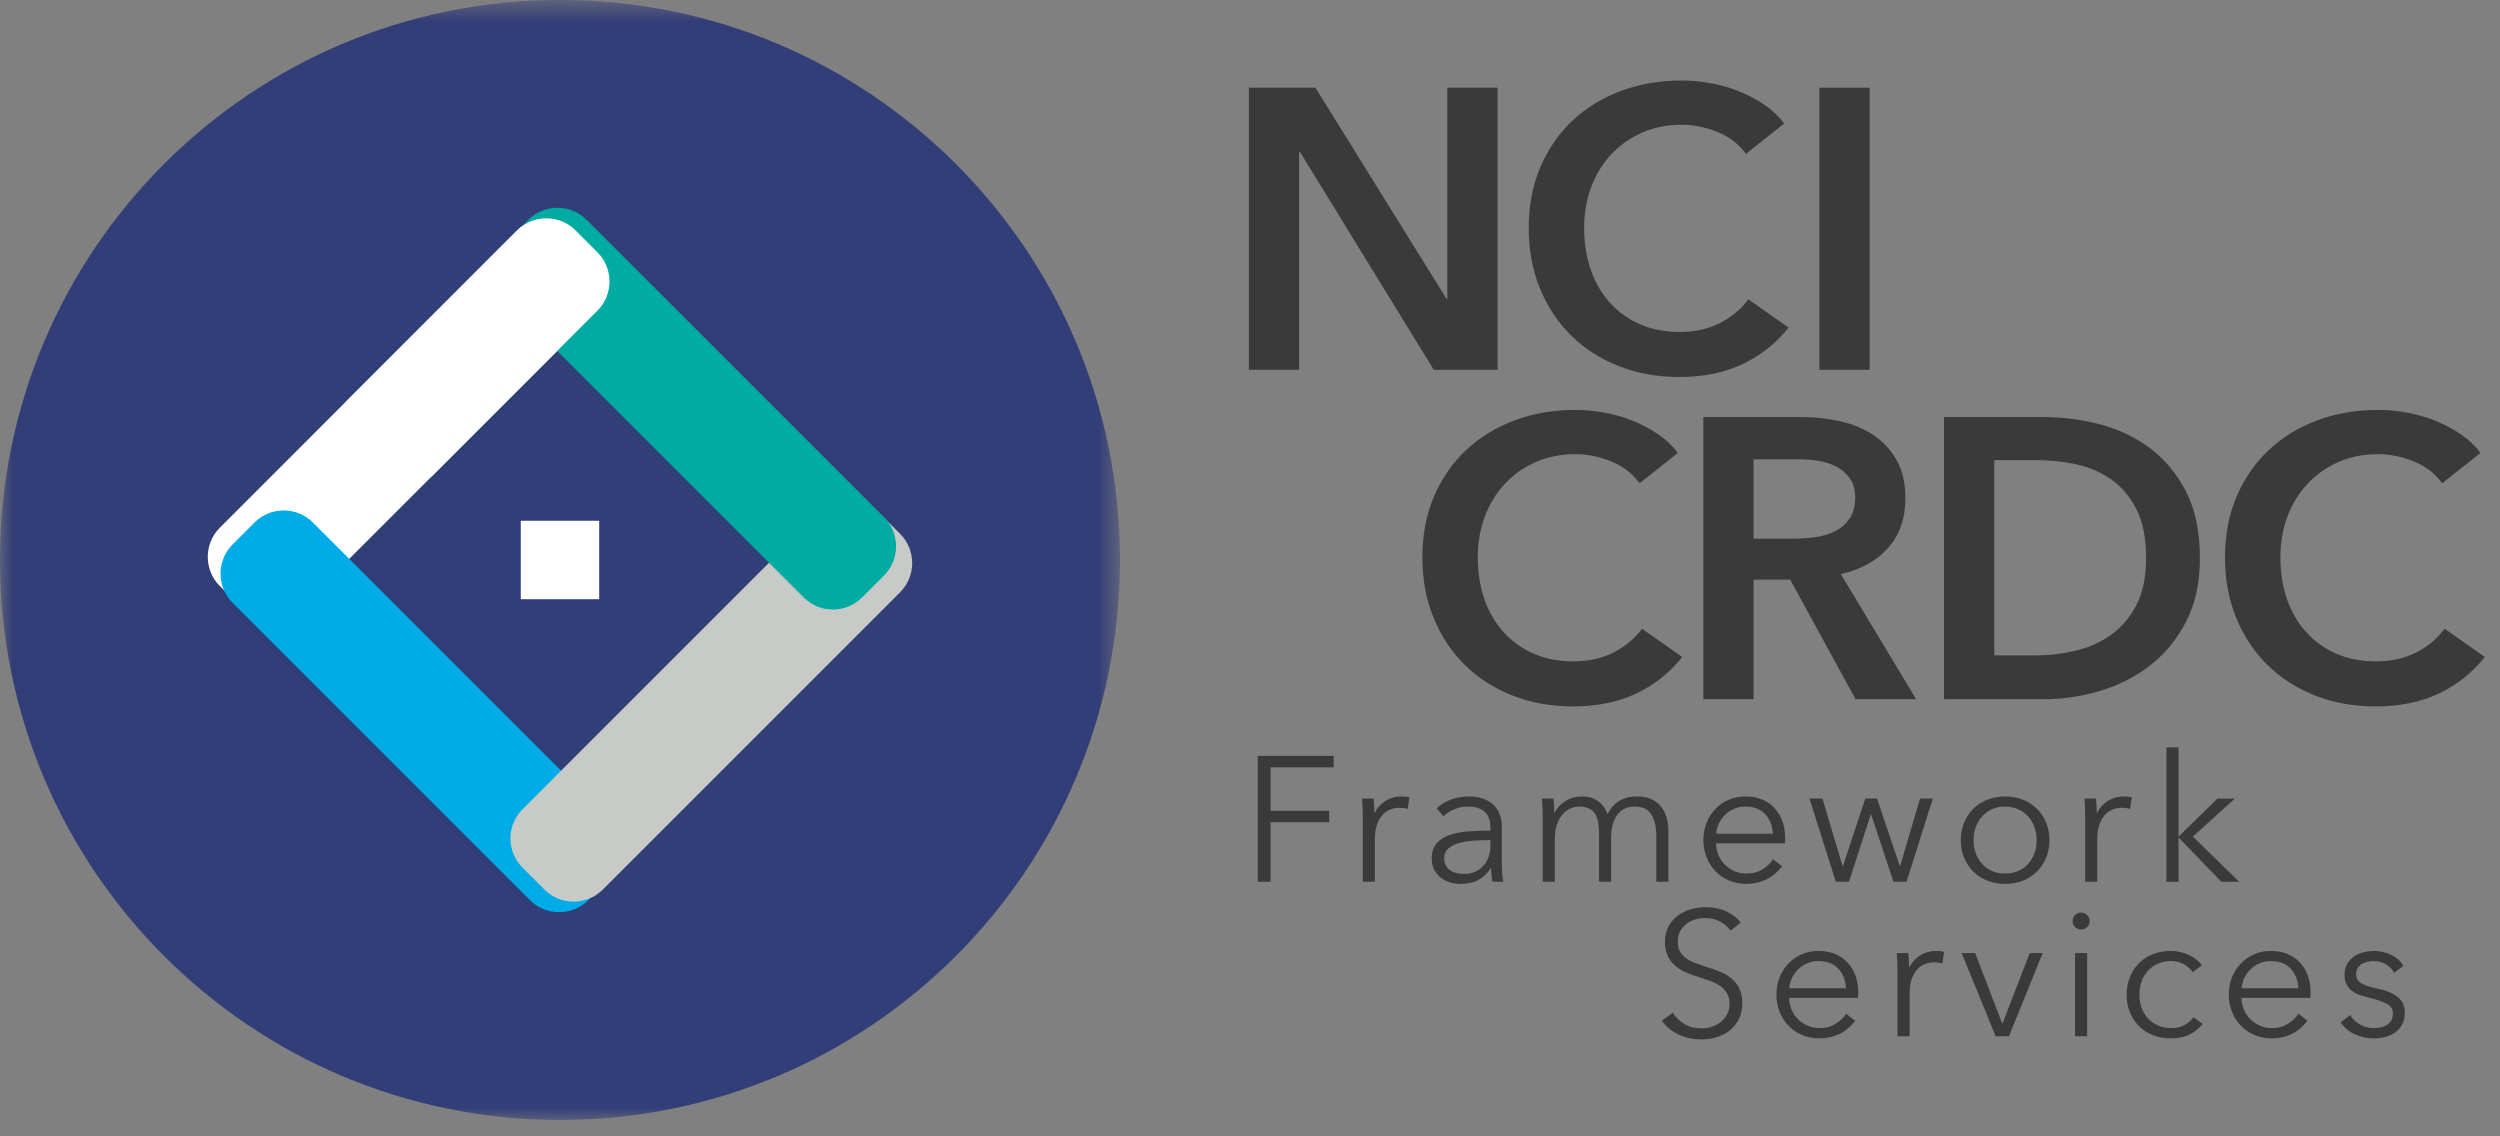 <?xml version="1.0" encoding="UTF-8"?>
<svg width="99px" height="45px" viewBox="0 0 99 45" version="1.1" xmlns="http://www.w3.org/2000/svg" xmlns:xlink="http://www.w3.org/1999/xlink">
    <rect x="0" y="0" width="99" height="45" fill="#808080" stroke="none"/>
    <!-- Generator: Sketch 53.2 (72643) - https://sketchapp.com -->
    <title>Group 41</title>
    <desc>Created with Sketch.</desc>
    <defs>
        <polygon id="path-1" points="0 0.65 44.35 0.65 44.35 45 0 45"></polygon>
    </defs>
    <g id="Page-1" stroke="none" stroke-width="1" fill="none" fill-rule="evenodd">
        <g id="Group-41" transform="translate(0, -1)">
            <g id="Group-40">
                <g id="Group-3" transform="translate(0, 0.35)">
                    <mask id="mask-2" fill="white">
                        <use xlink:href="#path-1"></use>
                    </mask>
                    <g id="Clip-2"></g>
                    <path d="M44.35,22.825 C44.35,35.072 34.422,45 22.175,45 C9.928,45 -0,35.072 -0,22.825 C-0,10.578 9.928,0.65 22.175,0.65 C34.422,0.65 44.35,10.578 44.35,22.825" id="Fill-1" fill="#323E77" mask="url(#mask-2)"></path>
                </g>
                <path d="M23.661,13.3 L11.883,25.078 C11.248,25.712 10.21,25.712 9.576,25.078 L8.704,24.206 C8.069,23.571 8.069,22.533 8.704,21.899 L20.481,10.12 C21.116,9.487 22.154,9.487 22.789,10.12 L23.661,10.993 C24.295,11.627 24.295,12.665 23.661,13.3" id="Fill-4" fill="#FFFFFF"></path>
                <path d="M20.987,36.646 L9.21,24.869 C8.575,24.234 8.575,23.196 9.21,22.561 L10.082,21.689 C10.716,21.055 11.754,21.055 12.388,21.689 L24.167,33.467 C24.801,34.102 24.801,35.14 24.167,35.774 L23.295,36.646 C22.66,37.281 21.622,37.281 20.987,36.646" id="Fill-6" fill="#00ACE7"></path>
                <path d="M35.647,24.451 L23.869,36.228 C23.234,36.864 22.196,36.864 21.561,36.228 L20.689,35.356 C20.055,34.722 20.055,33.684 20.689,33.05 L32.467,21.271 C33.102,20.637 34.14,20.637 34.775,21.271 L35.647,22.143 C36.281,22.779 36.281,23.817 35.647,24.451" id="Fill-8" fill="#C7CAC7"></path>
                <path d="M31.828,24.66 L20.05,12.883 C19.416,12.248 19.416,11.21 20.05,10.575 L20.922,9.704 C21.557,9.069 22.595,9.069 23.229,9.704 L35.008,21.482 C35.641,22.116 35.641,23.154 35.008,23.788 L34.136,24.66 C33.501,25.296 32.463,25.296 31.828,24.66" id="Fill-11" fill="#00ABA2"></path>
                <path d="M17.203,19.758 C15.43,21.531 12.094,18.509 13.789,16.814 C15.276,15.326 17.507,13.095 20.481,10.12 C21.116,9.487 22.154,9.487 22.789,10.12 L23.661,10.993 C24.295,11.627 24.295,12.665 23.661,13.3 C20.791,16.17 18.638,18.323 17.203,19.758 Z" id="Fill-4" fill="#FFFFFF"></path>
                <polygon id="Fill-14" fill="#FFFFFF" points="20.622 24.729 23.729 24.729 23.729 21.622 20.622 21.622"></polygon>
                <path d="M64.928,20.137 C64.632,19.737 64.248,19.445 63.776,19.26 C63.302,19.076 62.839,18.985 62.386,18.985 C61.808,18.985 61.282,19.089 60.809,19.3 C60.334,19.511 59.927,19.8 59.585,20.168 C59.243,20.536 58.981,20.968 58.796,21.462 C58.613,21.956 58.52,22.493 58.52,23.072 C58.52,23.682 58.61,24.24 58.788,24.744 C58.967,25.25 59.223,25.684 59.554,26.046 C59.885,26.409 60.282,26.692 60.745,26.891 C61.208,27.091 61.729,27.191 62.307,27.191 C62.907,27.191 63.439,27.072 63.902,26.836 C64.365,26.599 64.739,26.285 65.023,25.897 L66.616,27.017 C66.121,27.638 65.516,28.119 64.801,28.461 C64.085,28.803 63.249,28.974 62.291,28.974 C61.418,28.974 60.616,28.829 59.885,28.54 C59.155,28.251 58.525,27.846 57.999,27.324 C57.473,26.804 57.063,26.184 56.769,25.462 C56.473,24.742 56.326,23.945 56.326,23.072 C56.326,22.178 56.482,21.37 56.791,20.65 C57.103,19.929 57.528,19.316 58.071,18.811 C58.613,18.306 59.251,17.916 59.988,17.643 C60.724,17.369 61.524,17.233 62.386,17.233 C62.744,17.233 63.117,17.267 63.507,17.335 C63.896,17.404 64.27,17.509 64.627,17.651 C64.985,17.793 65.322,17.969 65.638,18.18 C65.953,18.39 66.221,18.643 66.443,18.937 L64.928,20.137 Z" id="Fill-16" fill="#3A3A3A"></path>
                <path d="M71.067,22.33 C71.35,22.33 71.633,22.309 71.919,22.267 C72.203,22.225 72.457,22.145 72.683,22.03 C72.91,21.914 73.097,21.748 73.245,21.533 C73.391,21.316 73.465,21.041 73.465,20.704 C73.465,20.399 73.397,20.149 73.26,19.954 C73.124,19.76 72.95,19.605 72.74,19.488 C72.528,19.373 72.29,19.294 72.02,19.253 C71.752,19.21 71.493,19.189 71.24,19.189 L69.441,19.189 L69.441,22.33 L71.067,22.33 Z M67.453,17.516 L71.335,17.516 C71.861,17.516 72.371,17.571 72.865,17.683 C73.361,17.793 73.799,17.974 74.183,18.226 C74.567,18.478 74.874,18.81 75.106,19.221 C75.338,19.631 75.454,20.131 75.454,20.72 C75.454,21.53 75.225,22.19 74.766,22.701 C74.309,23.211 73.686,23.556 72.897,23.734 L75.879,28.689 L73.481,28.689 L70.892,23.955 L69.441,23.955 L69.441,28.689 L67.453,28.689 L67.453,17.516 Z" id="Fill-17" fill="#3A3A3A"></path>
                <path d="M80.629,26.954 C81.145,26.954 81.661,26.893 82.177,26.772 C82.692,26.651 83.157,26.446 83.573,26.156 C83.988,25.867 84.328,25.475 84.591,24.981 C84.854,24.486 84.985,23.86 84.985,23.103 C84.985,22.304 84.854,21.65 84.591,21.146 C84.328,20.641 83.988,20.247 83.573,19.963 C83.157,19.678 82.692,19.483 82.177,19.379 C81.661,19.273 81.145,19.221 80.629,19.221 L78.973,19.221 L78.973,26.954 L80.629,26.954 Z M76.984,17.516 L80.945,17.516 C81.671,17.516 82.402,17.61 83.139,17.8 C83.875,17.99 84.538,18.303 85.128,18.739 C85.717,19.176 86.194,19.75 86.564,20.46 C86.932,21.17 87.116,22.051 87.116,23.103 C87.116,24.082 86.932,24.923 86.564,25.628 C86.194,26.333 85.717,26.911 85.128,27.364 C84.538,27.816 83.875,28.151 83.139,28.366 C82.402,28.582 81.671,28.689 80.945,28.689 L76.984,28.689 L76.984,17.516 Z" id="Fill-18" fill="#3A3A3A"></path>
                <path d="M96.711,20.137 C96.416,19.737 96.032,19.445 95.559,19.26 C95.086,19.076 94.622,18.985 94.17,18.985 C93.592,18.985 93.065,19.089 92.592,19.3 C92.118,19.511 91.711,19.8 91.369,20.168 C91.027,20.536 90.764,20.968 90.58,21.462 C90.396,21.956 90.304,22.493 90.304,23.072 C90.304,23.682 90.393,24.24 90.571,24.744 C90.751,25.25 91.006,25.684 91.337,26.046 C91.669,26.409 92.066,26.692 92.528,26.891 C92.991,27.091 93.513,27.191 94.091,27.191 C94.69,27.191 95.222,27.072 95.685,26.836 C96.148,26.599 96.522,26.285 96.806,25.897 L98.4,27.017 C97.905,27.638 97.3,28.119 96.584,28.461 C95.869,28.803 95.033,28.974 94.075,28.974 C93.202,28.974 92.399,28.829 91.669,28.54 C90.938,28.251 90.309,27.846 89.782,27.324 C89.256,26.804 88.847,26.184 88.552,25.462 C88.257,24.742 88.11,23.945 88.11,23.072 C88.11,22.178 88.265,21.37 88.575,20.65 C88.886,19.929 89.312,19.316 89.855,18.811 C90.396,18.306 91.034,17.916 91.772,17.643 C92.508,17.369 93.308,17.233 94.17,17.233 C94.527,17.233 94.901,17.267 95.291,17.335 C95.68,17.404 96.053,17.509 96.411,17.651 C96.769,17.793 97.106,17.969 97.421,18.18 C97.736,18.39 98.005,18.643 98.227,18.937 L96.711,20.137 Z" id="Fill-19" fill="#3A3A3A"></path>
                <polygon id="Fill-20" fill="#3A3A3A" points="49.456 4.472 52.091 4.472 57.283 12.836 57.314 12.836 57.314 4.472 59.304 4.472 59.304 15.645 56.778 15.645 51.476 7.013 51.444 7.013 51.444 15.645 49.456 15.645"></polygon>
                <path d="M69.139,7.092 C68.844,6.692 68.46,6.4 67.988,6.215 C67.514,6.031 67.05,5.94 66.598,5.94 C66.02,5.94 65.493,6.045 65.02,6.255 C64.546,6.466 64.139,6.755 63.797,7.123 C63.455,7.491 63.192,7.923 63.008,8.417 C62.824,8.911 62.732,9.448 62.732,10.027 C62.732,10.637 62.821,11.195 63,11.699 C63.179,12.205 63.434,12.639 63.765,13.001 C64.097,13.364 64.494,13.647 64.957,13.846 C65.419,14.046 65.941,14.146 66.519,14.146 C67.118,14.146 67.651,14.028 68.114,13.791 C68.576,13.554 68.951,13.24 69.234,12.852 L70.828,13.972 C70.333,14.593 69.728,15.074 69.013,15.416 C68.297,15.758 67.461,15.929 66.503,15.929 C65.63,15.929 64.828,15.784 64.097,15.495 C63.366,15.206 62.737,14.801 62.21,14.279 C61.685,13.759 61.275,13.139 60.98,12.417 C60.685,11.697 60.538,10.9 60.538,10.027 C60.538,9.133 60.694,8.325 61.003,7.605 C61.314,6.884 61.74,6.271 62.283,5.766 C62.824,5.261 63.462,4.871 64.2,4.598 C64.936,4.324 65.736,4.188 66.598,4.188 C66.955,4.188 67.329,4.222 67.719,4.29 C68.108,4.359 68.481,4.464 68.839,4.606 C69.197,4.748 69.534,4.924 69.85,5.135 C70.164,5.345 70.433,5.598 70.655,5.892 L69.139,7.092 Z" id="Fill-21" fill="#3A3A3A"></path>
                <polygon id="Fill-22" fill="#3A3A3A" points="72.047 15.645 74.035 15.645 74.035 4.472 72.047 4.472"></polygon>
                <polygon id="Fill-23" fill="#3A3A3A" points="50.314 35.917 49.807 35.917 49.807 30.934 52.813 30.934 52.813 31.385 50.314 31.385 50.314 33.108 52.637 33.108 52.637 33.56 50.314 33.56"></polygon>
                <path d="M53.96,33.003 C53.955,32.862 53.948,32.735 53.939,32.623 L54.397,32.623 C54.405,32.712 54.413,32.811 54.418,32.919 C54.422,33.026 54.424,33.115 54.424,33.186 L54.439,33.186 C54.532,32.994 54.674,32.838 54.861,32.718 C55.049,32.599 55.26,32.539 55.495,32.539 C55.556,32.539 55.61,32.541 55.66,32.546 C55.709,32.55 55.76,32.56 55.812,32.573 L55.747,33.031 C55.72,33.022 55.673,33.013 55.606,33.003 C55.542,32.994 55.476,32.989 55.41,32.989 C55.283,32.989 55.161,33.013 55.044,33.06 C54.927,33.106 54.825,33.18 54.737,33.28 C54.65,33.381 54.58,33.51 54.526,33.667 C54.473,33.823 54.445,34.012 54.445,34.232 L54.445,35.917 L53.967,35.917 L53.967,33.348 C53.967,33.259 53.965,33.144 53.96,33.003" id="Fill-24" fill="#3A3A3A"></path>
                <path d="M58.88,34.27 C58.684,34.27 58.484,34.279 58.285,34.295 C58.086,34.311 57.905,34.344 57.743,34.394 C57.581,34.443 57.448,34.515 57.346,34.608 C57.242,34.703 57.191,34.827 57.191,34.981 C57.191,35.099 57.213,35.197 57.258,35.277 C57.303,35.357 57.362,35.421 57.438,35.471 C57.512,35.52 57.596,35.555 57.687,35.577 C57.778,35.597 57.871,35.608 57.965,35.608 C58.134,35.608 58.284,35.579 58.415,35.52 C58.547,35.461 58.657,35.381 58.746,35.281 C58.835,35.179 58.903,35.064 58.95,34.932 C58.997,34.801 59.021,34.663 59.021,34.517 L59.021,34.27 L58.88,34.27 Z M59.021,33.786 C59.021,33.501 58.946,33.29 58.795,33.15 C58.646,33.01 58.428,32.94 58.142,32.94 C57.943,32.94 57.761,32.975 57.592,33.045 C57.423,33.116 57.279,33.209 57.162,33.328 L56.896,33.011 C57.031,32.874 57.211,32.762 57.434,32.672 C57.656,32.583 57.909,32.54 58.191,32.54 C58.368,32.54 58.535,32.563 58.691,32.613 C58.845,32.662 58.981,32.736 59.098,32.834 C59.216,32.933 59.307,33.058 59.373,33.208 C59.439,33.358 59.472,33.534 59.472,33.735 L59.472,35.179 C59.472,35.305 59.476,35.437 59.485,35.573 C59.495,35.708 59.509,35.824 59.528,35.917 L59.098,35.917 C59.084,35.838 59.072,35.751 59.064,35.658 C59.054,35.563 59.049,35.472 59.049,35.382 L59.035,35.382 C58.885,35.604 58.715,35.762 58.525,35.858 C58.334,35.954 58.106,36.002 57.838,36.002 C57.711,36.002 57.581,35.984 57.448,35.95 C57.314,35.914 57.192,35.856 57.081,35.776 C56.971,35.696 56.88,35.593 56.808,35.465 C56.734,35.338 56.697,35.183 56.697,34.999 C56.697,34.745 56.763,34.543 56.892,34.395 C57.021,34.247 57.193,34.136 57.409,34.064 C57.625,33.991 57.872,33.944 58.151,33.922 C58.431,33.901 58.721,33.89 59.021,33.89 L59.021,33.786 Z" id="Fill-25" fill="#3A3A3A"></path>
                <path d="M61.995,32.718 C62.189,32.599 62.407,32.539 62.646,32.539 C62.735,32.539 62.828,32.548 62.924,32.567 C63.02,32.586 63.114,32.622 63.205,32.676 C63.297,32.73 63.382,32.802 63.459,32.891 C63.536,32.98 63.603,33.095 63.66,33.236 C63.772,33.011 63.926,32.838 64.121,32.718 C64.315,32.599 64.547,32.539 64.814,32.539 C65.232,32.539 65.545,32.663 65.754,32.911 C65.963,33.16 66.067,33.489 66.067,33.897 L66.067,35.917 L65.589,35.917 L65.589,34.095 C65.589,33.747 65.523,33.468 65.394,33.257 C65.266,33.045 65.047,32.94 64.737,32.94 C64.562,32.94 64.417,32.975 64.296,33.045 C64.177,33.115 64.081,33.209 64.008,33.323 C63.935,33.439 63.882,33.569 63.849,33.714 C63.817,33.86 63.801,34.01 63.801,34.165 L63.801,35.917 L63.322,35.917 L63.322,33.995 C63.322,33.836 63.309,33.691 63.286,33.56 C63.263,33.428 63.222,33.317 63.163,33.225 C63.104,33.133 63.023,33.063 62.921,33.014 C62.817,32.964 62.685,32.94 62.526,32.94 C62.414,32.94 62.3,32.966 62.185,33.018 C62.07,33.069 61.967,33.148 61.875,33.253 C61.784,33.359 61.71,33.492 61.653,33.654 C61.597,33.816 61.569,34.007 61.569,34.228 L61.569,35.917 L61.091,35.917 L61.091,33.348 C61.091,33.259 61.088,33.144 61.084,33.003 C61.078,32.863 61.071,32.736 61.062,32.623 L61.519,32.623 C61.528,32.712 61.536,32.811 61.541,32.919 C61.545,33.027 61.548,33.115 61.548,33.186 L61.562,33.186 C61.656,32.994 61.8,32.838 61.995,32.718" id="Fill-26" fill="#3A3A3A"></path>
                <path d="M70.206,34.017 C70.191,33.707 70.092,33.451 69.906,33.246 C69.721,33.041 69.458,32.94 69.114,32.94 C68.955,32.94 68.808,32.969 68.671,33.028 C68.535,33.086 68.415,33.166 68.312,33.267 C68.209,33.368 68.127,33.483 68.066,33.613 C68.005,33.742 67.97,33.876 67.96,34.017 L70.206,34.017 Z M70.691,34.172 L70.691,34.277 C70.691,34.315 70.689,34.355 70.685,34.397 L67.953,34.397 C67.958,34.562 67.99,34.716 68.052,34.862 C68.113,35.007 68.197,35.134 68.306,35.242 C68.413,35.35 68.54,35.435 68.685,35.499 C68.831,35.562 68.988,35.593 69.157,35.593 C69.406,35.593 69.62,35.537 69.801,35.421 C69.981,35.307 70.119,35.174 70.213,35.024 L70.572,35.305 C70.375,35.554 70.158,35.732 69.921,35.84 C69.684,35.948 69.429,36.002 69.157,36.002 C68.913,36.002 68.686,35.958 68.477,35.872 C68.269,35.786 68.09,35.664 67.939,35.509 C67.789,35.355 67.67,35.171 67.584,34.96 C67.497,34.748 67.454,34.519 67.454,34.27 C67.454,34.022 67.496,33.792 67.58,33.58 C67.665,33.37 67.782,33.186 67.933,33.032 C68.082,32.876 68.259,32.755 68.46,32.669 C68.662,32.582 68.88,32.539 69.114,32.539 C69.373,32.539 69.601,32.582 69.798,32.669 C69.995,32.755 70.158,32.873 70.29,33.021 C70.422,33.169 70.521,33.341 70.589,33.538 C70.657,33.735 70.691,33.947 70.691,34.172 L70.691,34.172 Z" id="Fill-27" fill="#3A3A3A"></path>
                <polygon id="Fill-28" fill="#3A3A3A" points="72.17 32.623 72.965 35.298 72.98 35.298 73.866 32.623 74.33 32.623 75.233 35.298 75.245 35.298 76.034 32.623 76.541 32.623 75.499 35.917 74.979 35.917 74.098 33.25 74.084 33.25 73.219 35.917 72.697 35.917 71.656 32.623"></polygon>
                <path d="M80.651,34.27 C80.651,34.087 80.623,33.916 80.564,33.753 C80.505,33.591 80.421,33.451 80.314,33.331 C80.206,33.211 80.075,33.116 79.919,33.045 C79.764,32.975 79.591,32.94 79.398,32.94 C79.207,32.94 79.034,32.975 78.882,33.045 C78.728,33.116 78.599,33.211 78.492,33.331 C78.382,33.451 78.299,33.591 78.24,33.753 C78.181,33.916 78.153,34.087 78.153,34.27 C78.153,34.454 78.181,34.626 78.24,34.789 C78.299,34.95 78.382,35.09 78.492,35.209 C78.599,35.331 78.728,35.424 78.882,35.492 C79.034,35.56 79.207,35.593 79.398,35.593 C79.591,35.593 79.764,35.56 79.919,35.492 C80.075,35.424 80.206,35.331 80.314,35.209 C80.421,35.09 80.505,34.95 80.564,34.789 C80.623,34.626 80.651,34.454 80.651,34.27 M81.159,34.27 C81.159,34.519 81.115,34.749 81.028,34.96 C80.942,35.171 80.82,35.355 80.666,35.509 C80.51,35.665 80.326,35.786 80.109,35.873 C79.894,35.958 79.656,36.002 79.398,36.002 C79.144,36.002 78.91,35.958 78.695,35.873 C78.478,35.786 78.293,35.665 78.138,35.509 C77.984,35.355 77.862,35.171 77.776,34.96 C77.689,34.749 77.647,34.519 77.647,34.27 C77.647,34.022 77.689,33.792 77.776,33.581 C77.862,33.37 77.984,33.186 78.138,33.032 C78.293,32.876 78.478,32.755 78.695,32.669 C78.91,32.583 79.144,32.54 79.398,32.54 C79.656,32.54 79.894,32.583 80.109,32.669 C80.326,32.755 80.51,32.876 80.666,33.032 C80.82,33.186 80.942,33.37 81.028,33.581 C81.115,33.792 81.159,34.022 81.159,34.27" id="Fill-29" fill="#3A3A3A"></path>
                <path d="M82.567,33.003 C82.561,32.862 82.555,32.735 82.546,32.623 L83.004,32.623 C83.011,32.712 83.019,32.811 83.023,32.919 C83.028,33.026 83.031,33.115 83.031,33.186 L83.046,33.186 C83.138,32.994 83.279,32.838 83.468,32.718 C83.656,32.599 83.867,32.539 84.1,32.539 C84.162,32.539 84.216,32.541 84.266,32.546 C84.316,32.55 84.367,32.56 84.418,32.573 L84.353,33.031 C84.326,33.022 84.279,33.013 84.213,33.003 C84.147,32.994 84.082,32.989 84.016,32.989 C83.889,32.989 83.767,33.013 83.65,33.06 C83.534,33.106 83.43,33.18 83.344,33.28 C83.257,33.381 83.186,33.51 83.132,33.667 C83.079,33.823 83.052,34.012 83.052,34.232 L83.052,35.917 L82.573,35.917 L82.573,33.348 C82.573,33.259 82.572,33.144 82.567,33.003" id="Fill-30" fill="#3A3A3A"></path>
                <polygon id="Fill-31" fill="#3A3A3A" points="86.27 34.109 86.291 34.109 87.811 32.624 88.5 32.624 86.839 34.13 88.67 35.918 87.966 35.918 86.291 34.186 86.27 34.186 86.27 35.918 85.791 35.918 85.791 30.596 86.27 30.596"></polygon>
                <path d="M68.531,37.855 C68.423,37.705 68.284,37.584 68.115,37.493 C67.946,37.401 67.742,37.355 67.503,37.355 C67.381,37.355 67.256,37.374 67.13,37.412 C67.003,37.449 66.888,37.506 66.784,37.584 C66.681,37.662 66.598,37.759 66.535,37.876 C66.471,37.993 66.44,38.131 66.44,38.292 C66.44,38.451 66.47,38.583 66.531,38.686 C66.593,38.789 66.673,38.876 66.773,38.95 C66.874,39.023 66.989,39.083 67.118,39.129 C67.246,39.176 67.381,39.223 67.521,39.27 C67.694,39.326 67.869,39.387 68.044,39.453 C68.219,39.518 68.377,39.604 68.518,39.709 C68.658,39.815 68.773,39.949 68.862,40.111 C68.95,40.273 68.995,40.478 68.995,40.726 C68.995,40.976 68.947,41.191 68.852,41.371 C68.758,41.551 68.635,41.701 68.483,41.818 C68.332,41.935 68.158,42.022 67.964,42.079 C67.769,42.134 67.573,42.163 67.377,42.163 C67.225,42.163 67.076,42.147 66.926,42.117 C66.775,42.086 66.633,42.041 66.496,41.98 C66.36,41.918 66.233,41.841 66.116,41.748 C65.999,41.654 65.895,41.545 65.806,41.423 L66.242,41.1 C66.35,41.279 66.502,41.427 66.697,41.547 C66.891,41.667 67.121,41.726 67.384,41.726 C67.51,41.726 67.639,41.707 67.77,41.667 C67.902,41.626 68.02,41.566 68.126,41.484 C68.231,41.402 68.318,41.3 68.386,41.181 C68.454,41.061 68.488,40.921 68.488,40.762 C68.488,40.588 68.454,40.444 68.386,40.33 C68.318,40.214 68.228,40.118 68.115,40.041 C68.003,39.963 67.874,39.898 67.727,39.847 C67.582,39.795 67.43,39.744 67.27,39.693 C67.106,39.64 66.944,39.582 66.784,39.516 C66.626,39.451 66.482,39.365 66.355,39.259 C66.228,39.154 66.127,39.023 66.05,38.869 C65.971,38.713 65.932,38.524 65.932,38.298 C65.932,38.059 65.981,37.853 66.077,37.679 C66.174,37.505 66.3,37.363 66.454,37.25 C66.609,37.137 66.78,37.055 66.968,37.002 C67.155,36.952 67.341,36.925 67.524,36.925 C67.862,36.925 68.15,36.986 68.39,37.105 C68.63,37.225 68.809,37.367 68.932,37.531 L68.531,37.855 Z" id="Fill-32" fill="#3A3A3A"></path>
                <path d="M73.1,40.135 C73.085,39.825 72.986,39.569 72.8,39.364 C72.615,39.16 72.351,39.059 72.008,39.059 C71.849,39.059 71.701,39.087 71.565,39.147 C71.429,39.204 71.309,39.285 71.205,39.386 C71.103,39.487 71.021,39.602 70.96,39.731 C70.899,39.86 70.864,39.994 70.854,40.135 L73.1,40.135 Z M73.585,40.29 L73.585,40.396 C73.585,40.433 73.582,40.474 73.579,40.515 L70.847,40.515 C70.852,40.68 70.884,40.834 70.946,40.98 C71.007,41.125 71.091,41.252 71.199,41.36 C71.307,41.468 71.434,41.554 71.579,41.617 C71.724,41.68 71.882,41.712 72.051,41.712 C72.3,41.712 72.514,41.655 72.695,41.539 C72.875,41.425 73.013,41.292 73.107,41.142 L73.465,41.423 C73.269,41.672 73.051,41.851 72.815,41.958 C72.578,42.067 72.323,42.12 72.051,42.12 C71.807,42.12 71.579,42.076 71.371,41.99 C71.163,41.904 70.984,41.782 70.832,41.628 C70.683,41.473 70.564,41.289 70.478,41.078 C70.391,40.867 70.347,40.638 70.347,40.389 C70.347,40.141 70.39,39.91 70.474,39.699 C70.559,39.488 70.676,39.305 70.826,39.151 C70.976,38.995 71.152,38.874 71.354,38.787 C71.556,38.7 71.774,38.657 72.008,38.657 C72.266,38.657 72.495,38.7 72.691,38.787 C72.889,38.874 73.052,38.991 73.184,39.14 C73.316,39.287 73.414,39.46 73.483,39.656 C73.551,39.854 73.585,40.065 73.585,40.29 L73.585,40.29 Z" id="Fill-33" fill="#3A3A3A"></path>
                <path d="M75.134,39.121 C75.128,38.98 75.121,38.853 75.113,38.741 L75.57,38.741 C75.579,38.83 75.586,38.929 75.591,39.037 C75.596,39.144 75.598,39.234 75.598,39.305 L75.613,39.305 C75.706,39.112 75.847,38.956 76.034,38.837 C76.222,38.717 76.434,38.657 76.668,38.657 C76.729,38.657 76.784,38.659 76.833,38.664 C76.882,38.669 76.933,38.679 76.985,38.692 L76.921,39.15 C76.893,39.141 76.846,39.131 76.78,39.121 C76.715,39.112 76.65,39.107 76.583,39.107 C76.457,39.107 76.334,39.131 76.218,39.178 C76.101,39.225 75.998,39.299 75.911,39.399 C75.824,39.5 75.754,39.628 75.7,39.785 C75.647,39.941 75.619,40.13 75.619,40.35 L75.619,42.036 L75.141,42.036 L75.141,39.467 C75.141,39.377 75.138,39.262 75.134,39.121" id="Fill-34" fill="#3A3A3A"></path>
                <polygon id="Fill-35" fill="#3A3A3A" points="79.554 42.036 79.027 42.036 77.682 38.741 78.216 38.741 79.286 41.528 79.3 41.528 80.377 38.741 80.892 38.741"></polygon>
                <path d="M82.172,42.036 L82.651,42.036 L82.651,38.741 L82.172,38.741 L82.172,42.036 Z M82.75,37.474 C82.75,37.574 82.714,37.655 82.644,37.717 C82.573,37.781 82.496,37.813 82.411,37.813 C82.327,37.813 82.249,37.781 82.179,37.717 C82.109,37.655 82.074,37.574 82.074,37.474 C82.074,37.376 82.109,37.295 82.179,37.232 C82.249,37.168 82.327,37.137 82.411,37.137 C82.496,37.137 82.573,37.168 82.644,37.232 C82.714,37.295 82.75,37.376 82.75,37.474 L82.75,37.474 Z" id="Fill-36" fill="#3A3A3A"></path>
                <path d="M86.825,39.494 C86.745,39.368 86.63,39.264 86.476,39.181 C86.324,39.099 86.158,39.058 85.98,39.058 C85.788,39.058 85.614,39.093 85.46,39.16 C85.304,39.227 85.172,39.322 85.061,39.441 C84.951,39.561 84.867,39.702 84.807,39.864 C84.75,40.025 84.721,40.201 84.721,40.389 C84.721,40.576 84.75,40.75 84.807,40.909 C84.867,41.069 84.95,41.208 85.058,41.328 C85.166,41.448 85.298,41.542 85.452,41.609 C85.607,41.678 85.781,41.712 85.972,41.712 C86.184,41.712 86.363,41.672 86.508,41.592 C86.653,41.513 86.773,41.409 86.867,41.282 L87.226,41.55 C87.086,41.723 86.913,41.862 86.709,41.965 C86.505,42.068 86.259,42.12 85.972,42.12 C85.706,42.12 85.465,42.076 85.249,41.99 C85.032,41.903 84.848,41.782 84.696,41.628 C84.543,41.473 84.425,41.289 84.34,41.078 C84.256,40.867 84.214,40.638 84.214,40.389 C84.214,40.14 84.256,39.91 84.34,39.699 C84.425,39.487 84.543,39.305 84.696,39.15 C84.848,38.995 85.032,38.874 85.249,38.787 C85.465,38.7 85.706,38.657 85.972,38.657 C86.194,38.657 86.418,38.705 86.645,38.801 C86.873,38.897 87.056,39.039 87.198,39.227 L86.825,39.494 Z" id="Fill-37" fill="#3A3A3A"></path>
                <path d="M91.014,40.135 C90.999,39.825 90.899,39.569 90.714,39.364 C90.529,39.16 90.265,39.059 89.922,39.059 C89.762,39.059 89.615,39.087 89.478,39.147 C89.343,39.204 89.222,39.285 89.119,39.386 C89.017,39.487 88.934,39.602 88.873,39.731 C88.812,39.86 88.778,39.994 88.768,40.135 L91.014,40.135 Z M91.498,40.29 L91.498,40.396 C91.498,40.433 91.496,40.474 91.492,40.515 L88.761,40.515 C88.765,40.68 88.798,40.834 88.859,40.98 C88.92,41.125 89.004,41.252 89.113,41.36 C89.22,41.468 89.347,41.554 89.493,41.617 C89.638,41.68 89.795,41.712 89.964,41.712 C90.213,41.712 90.428,41.655 90.609,41.539 C90.788,41.425 90.926,41.292 91.02,41.142 L91.379,41.423 C91.182,41.672 90.965,41.851 90.728,41.958 C90.492,42.067 90.236,42.12 89.964,42.12 C89.721,42.12 89.493,42.076 89.285,41.99 C89.077,41.904 88.897,41.782 88.746,41.628 C88.596,41.473 88.478,41.289 88.391,41.078 C88.304,40.867 88.261,40.638 88.261,40.389 C88.261,40.141 88.303,39.91 88.387,39.699 C88.472,39.488 88.589,39.305 88.74,39.151 C88.889,38.995 89.066,38.874 89.267,38.787 C89.469,38.7 89.687,38.657 89.922,38.657 C90.18,38.657 90.408,38.7 90.605,38.787 C90.802,38.874 90.966,38.991 91.098,39.14 C91.229,39.287 91.328,39.46 91.397,39.656 C91.465,39.854 91.498,40.065 91.498,40.29 L91.498,40.29 Z" id="Fill-38" fill="#3A3A3A"></path>
                <path d="M94.808,39.523 C94.738,39.387 94.63,39.275 94.488,39.189 C94.344,39.102 94.182,39.059 93.998,39.059 C93.913,39.059 93.829,39.068 93.745,39.086 C93.661,39.106 93.585,39.136 93.52,39.178 C93.454,39.221 93.401,39.275 93.361,39.34 C93.322,39.406 93.301,39.484 93.301,39.572 C93.301,39.727 93.365,39.846 93.492,39.928 C93.619,40.01 93.818,40.08 94.09,40.135 C94.479,40.215 94.767,40.332 94.953,40.484 C95.138,40.636 95.23,40.841 95.23,41.1 C95.23,41.288 95.194,41.447 95.121,41.575 C95.048,41.705 94.953,41.81 94.835,41.891 C94.718,41.974 94.586,42.033 94.438,42.068 C94.29,42.103 94.142,42.121 93.992,42.121 C93.743,42.121 93.501,42.069 93.266,41.965 C93.032,41.863 92.839,41.701 92.689,41.48 L93.069,41.198 C93.154,41.344 93.278,41.466 93.442,41.565 C93.606,41.663 93.787,41.712 93.984,41.712 C94.087,41.712 94.186,41.703 94.28,41.684 C94.373,41.666 94.455,41.632 94.526,41.586 C94.596,41.539 94.654,41.479 94.695,41.407 C94.738,41.334 94.758,41.243 94.758,41.135 C94.758,40.961 94.675,40.831 94.508,40.745 C94.342,40.658 94.101,40.577 93.787,40.502 C93.689,40.478 93.584,40.449 93.474,40.414 C93.364,40.378 93.262,40.327 93.168,40.258 C93.075,40.191 92.996,40.105 92.936,40.002 C92.874,39.898 92.844,39.77 92.844,39.615 C92.844,39.446 92.876,39.301 92.943,39.181 C93.008,39.062 93.096,38.963 93.206,38.886 C93.317,38.809 93.442,38.752 93.582,38.713 C93.724,38.676 93.869,38.658 94.02,38.658 C94.249,38.658 94.472,38.71 94.688,38.812 C94.904,38.916 95.066,39.061 95.174,39.249 L94.808,39.523 Z" id="Fill-39" fill="#3A3A3A"></path>
            </g>
        </g>
    </g>
</svg>